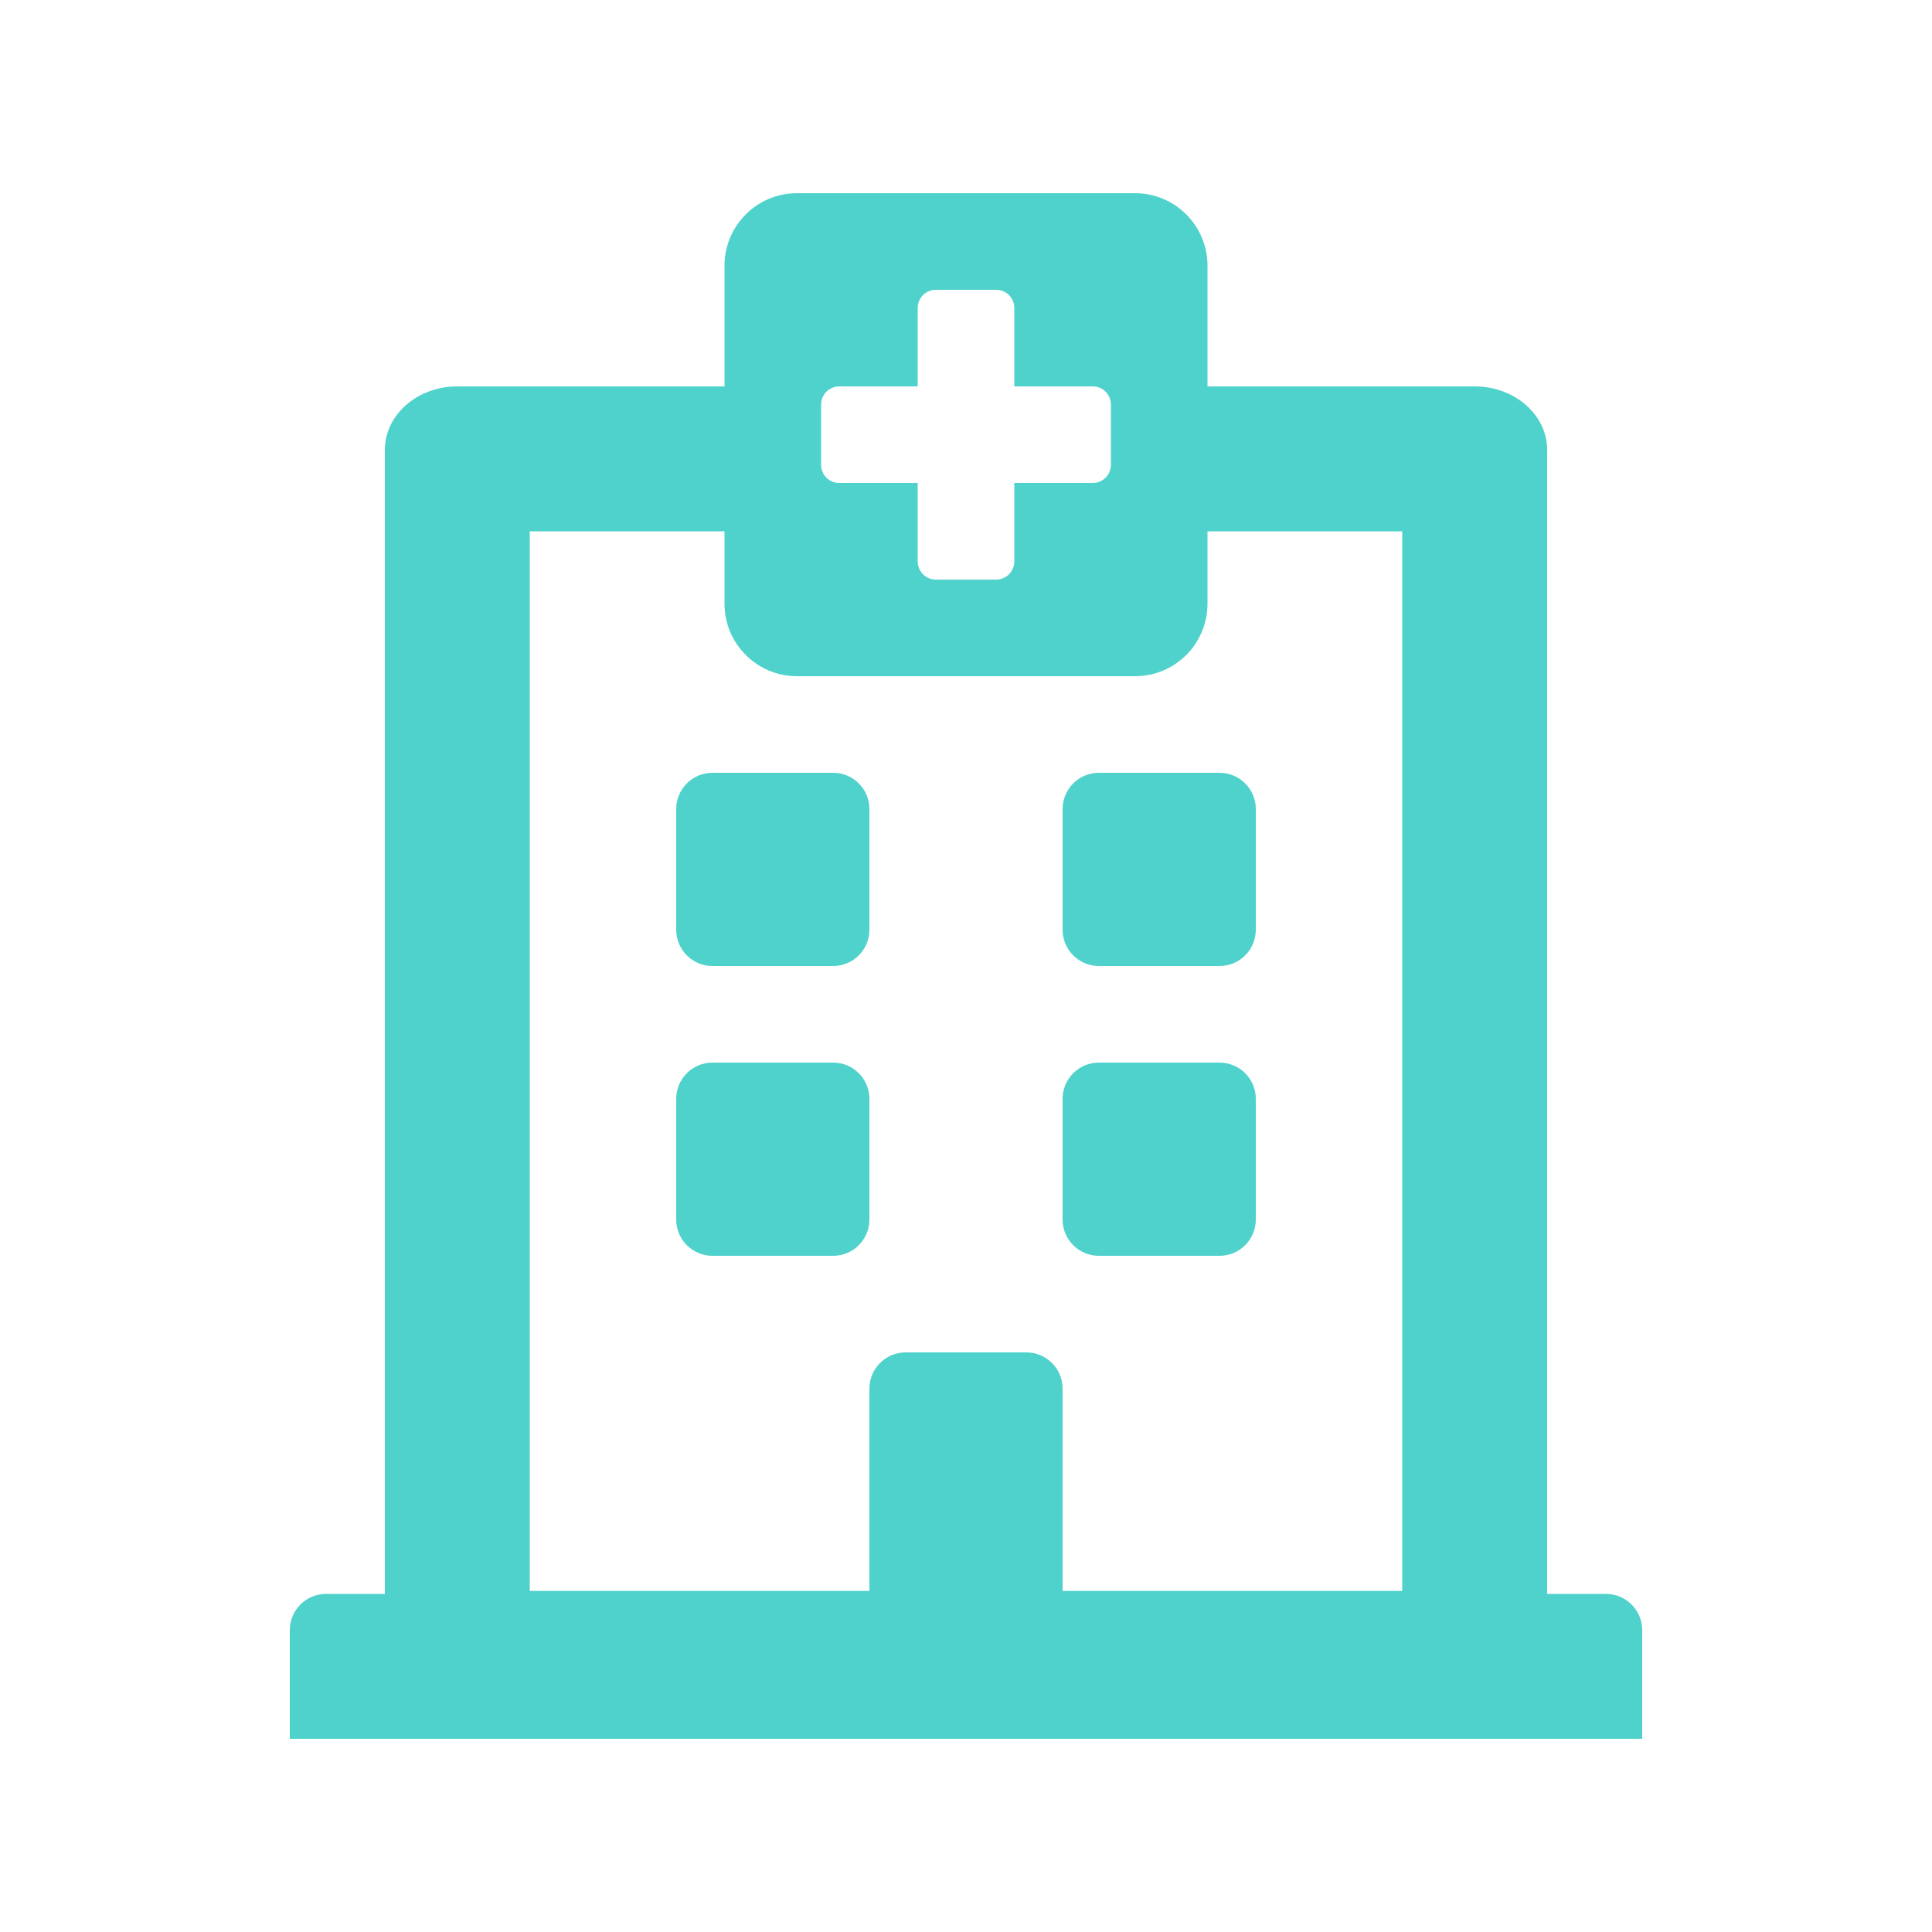 <svg width="20" height="20" viewBox="0 0 20 20" fill="none" xmlns="http://www.w3.org/2000/svg">
<path d="M7 9.625V8.375C7 8.168 7.168 8 7.375 8H8.625C8.832 8 9 8.168 9 8.375V9.625C9 9.832 8.832 10 8.625 10H7.375C7.168 10 7 9.832 7 9.625ZM11.375 10H12.625C12.832 10 13 9.832 13 9.625V8.375C13 8.168 12.832 8 12.625 8H11.375C11.168 8 11 8.168 11 8.375V9.625C11 9.832 11.168 10 11.375 10ZM9 12.625V11.375C9 11.168 8.832 11 8.625 11H7.375C7.168 11 7 11.168 7 11.375V12.625C7 12.832 7.168 13 7.375 13H8.625C8.832 13 9 12.832 9 12.625ZM11.375 13H12.625C12.832 13 13 12.832 13 12.625V11.375C13 11.168 12.832 11 12.625 11H11.375C11.168 11 11 11.168 11 11.375V12.625C11 12.832 11.168 13 11.375 13ZM17 16.875V18H3V16.875C3 16.668 3.168 16.5 3.375 16.5H3.984V4.657C3.984 4.294 4.32 4 4.734 4H7.5V2.75C7.5 2.336 7.836 2 8.25 2H11.75C12.164 2 12.5 2.336 12.5 2.75V4H15.266C15.68 4 16.016 4.294 16.016 4.657V16.5H16.625C16.832 16.5 17 16.668 17 16.875ZM5.484 16.469H9V14.375C9 14.168 9.168 14 9.375 14H10.625C10.832 14 11 14.168 11 14.375V16.469H14.516V5.5H12.5V6.25C12.5 6.664 12.164 7 11.75 7H8.25C7.836 7 7.5 6.664 7.5 6.25V5.5H5.484V16.469ZM11.312 4H10.5V3.188C10.5 3.138 10.48 3.09 10.445 3.055C10.41 3.02 10.362 3 10.312 3H9.688C9.638 3 9.59 3.02 9.555 3.055C9.52 3.09 9.5 3.138 9.5 3.188V4H8.688C8.638 4 8.59 4.02 8.555 4.055C8.52 4.09 8.5 4.138 8.5 4.188V4.812C8.5 4.862 8.52 4.91 8.555 4.945C8.59 4.98 8.638 5 8.688 5H9.5V5.812C9.5 5.862 9.52 5.91 9.555 5.945C9.59 5.98 9.638 6 9.688 6H10.312C10.362 6 10.41 5.98 10.445 5.945C10.48 5.91 10.5 5.862 10.5 5.812V5H11.312C11.362 5 11.41 4.98 11.445 4.945C11.48 4.91 11.5 4.862 11.5 4.812V4.188C11.5 4.138 11.48 4.09 11.445 4.055C11.41 4.02 11.362 4 11.312 4Z" fill="#00BEB4" fill-opacity="0.69"/>
</svg>
